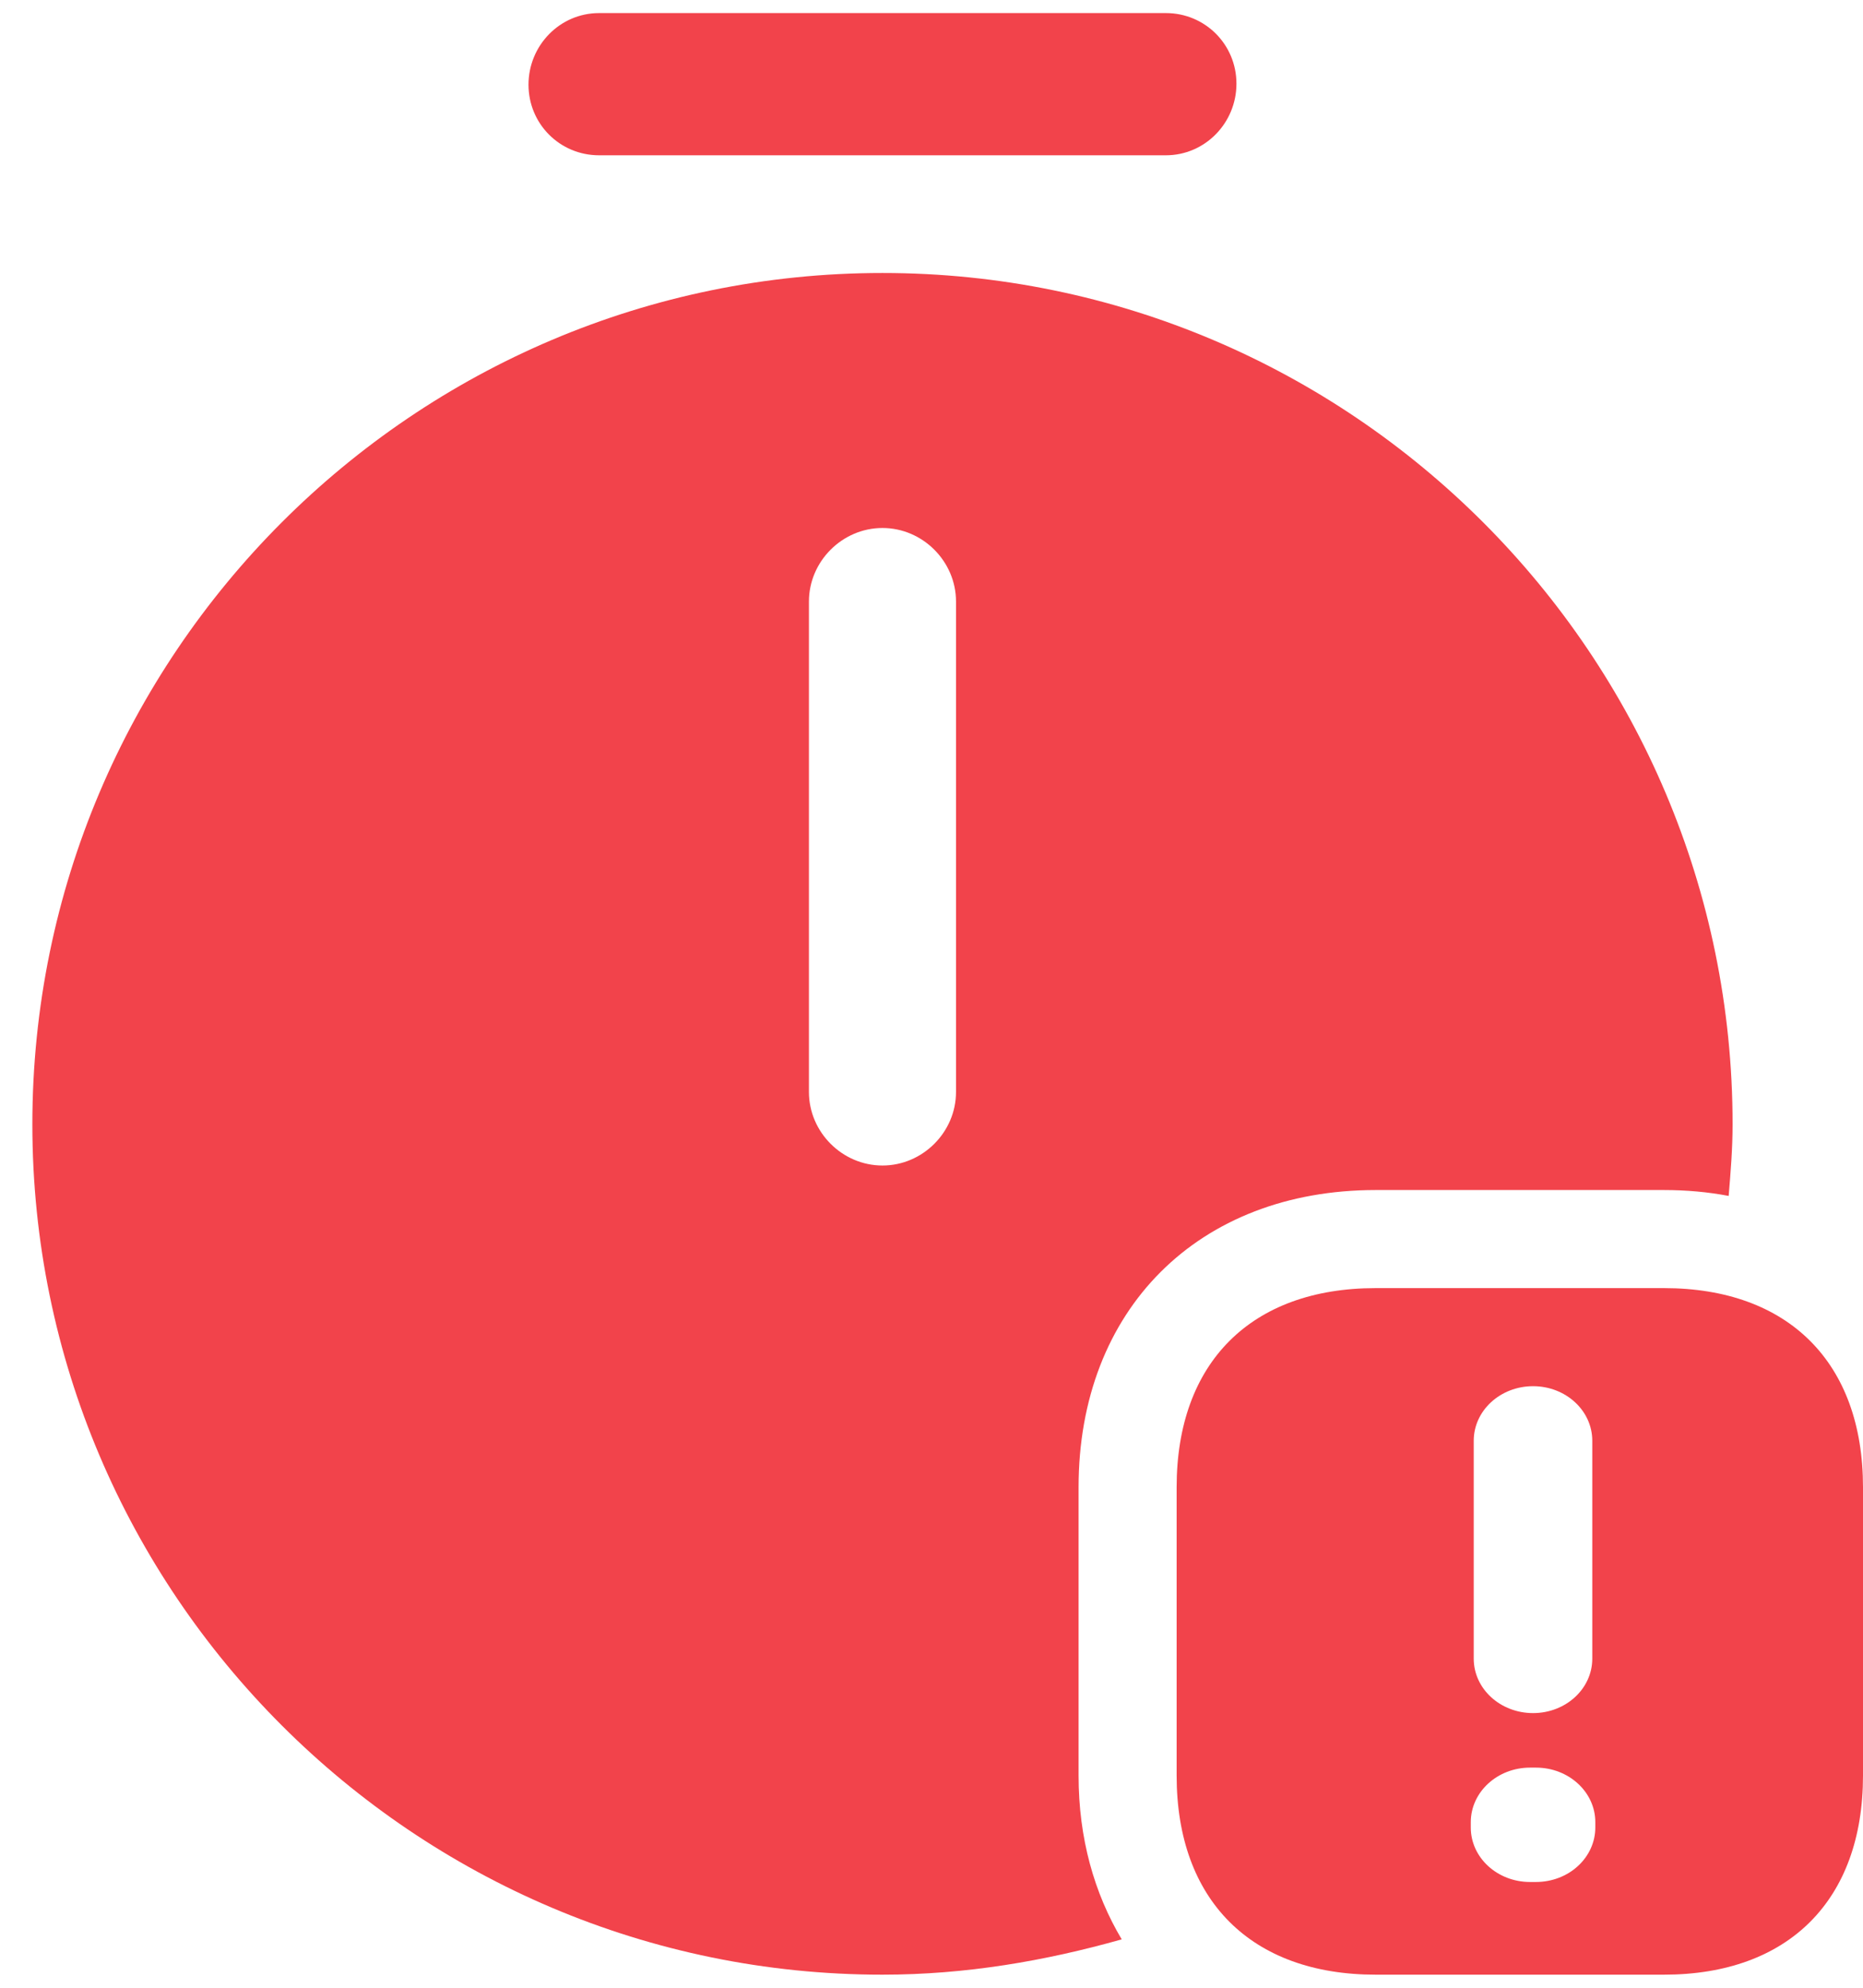 <svg width="15" height="16" viewBox="0 0 19 20" fill="none" xmlns="http://www.w3.org/2000/svg">
<path d="M11.89 1.45H6.11C5.71 1.45 5.39 1.13 5.39 0.73C5.39 0.33 5.71 0 6.11 0H11.89C12.29 0 12.61 0.32 12.61 0.72C12.61 1.12 12.29 1.45 11.89 1.45Z" fill="#F2434B"/>
<path d="M11 17.97V15.03C11 13.22 12.22 12 14.03 12H16.97C17.2 12 17.42 12.02 17.63 12.06C17.65 11.82 17.67 11.58 17.67 11.33C17.67 6.54 13.78 2.65 9 2.65C4.22 2.65 0.33 6.54 0.33 11.33C0.33 16.11 4.22 20 9 20C9.85 20 10.66 19.86 11.44 19.64C11.16 19.17 11 18.61 11 17.97ZM9.75 11C9.75 11.41 9.41 11.75 9 11.75C8.59 11.75 8.25 11.41 8.25 11V6C8.25 5.59 8.59 5.25 9 5.25C9.41 5.25 9.75 5.59 9.75 6V11Z" fill="#F2434B"/>
<path fill-rule="evenodd" clip-rule="evenodd" d="M14.03 13H16.97C18.24 13 19 13.76 19 15.03V17.97C19 19.24 18.24 20 16.97 20H14.03C12.76 20 12 19.24 12 17.97V15.03C12 13.76 12.76 13 14.03 13ZM16.239 14.556C16.239 14.249 15.969 14 15.635 14C15.301 14 15.03 14.249 15.03 14.556V16.778C15.03 17.085 15.301 17.333 15.635 17.333C15.969 17.333 16.239 17.085 16.239 16.778V14.556ZM15.604 17.889C15.271 17.889 15 18.138 15 18.445V18.5C15 18.807 15.271 19.055 15.604 19.055H15.665C15.825 19.055 15.979 18.997 16.092 18.893C16.206 18.789 16.27 18.647 16.27 18.5V18.445C16.27 18.138 15.999 17.889 15.665 17.889H15.604Z" fill="#F2434B"/>
</svg>
